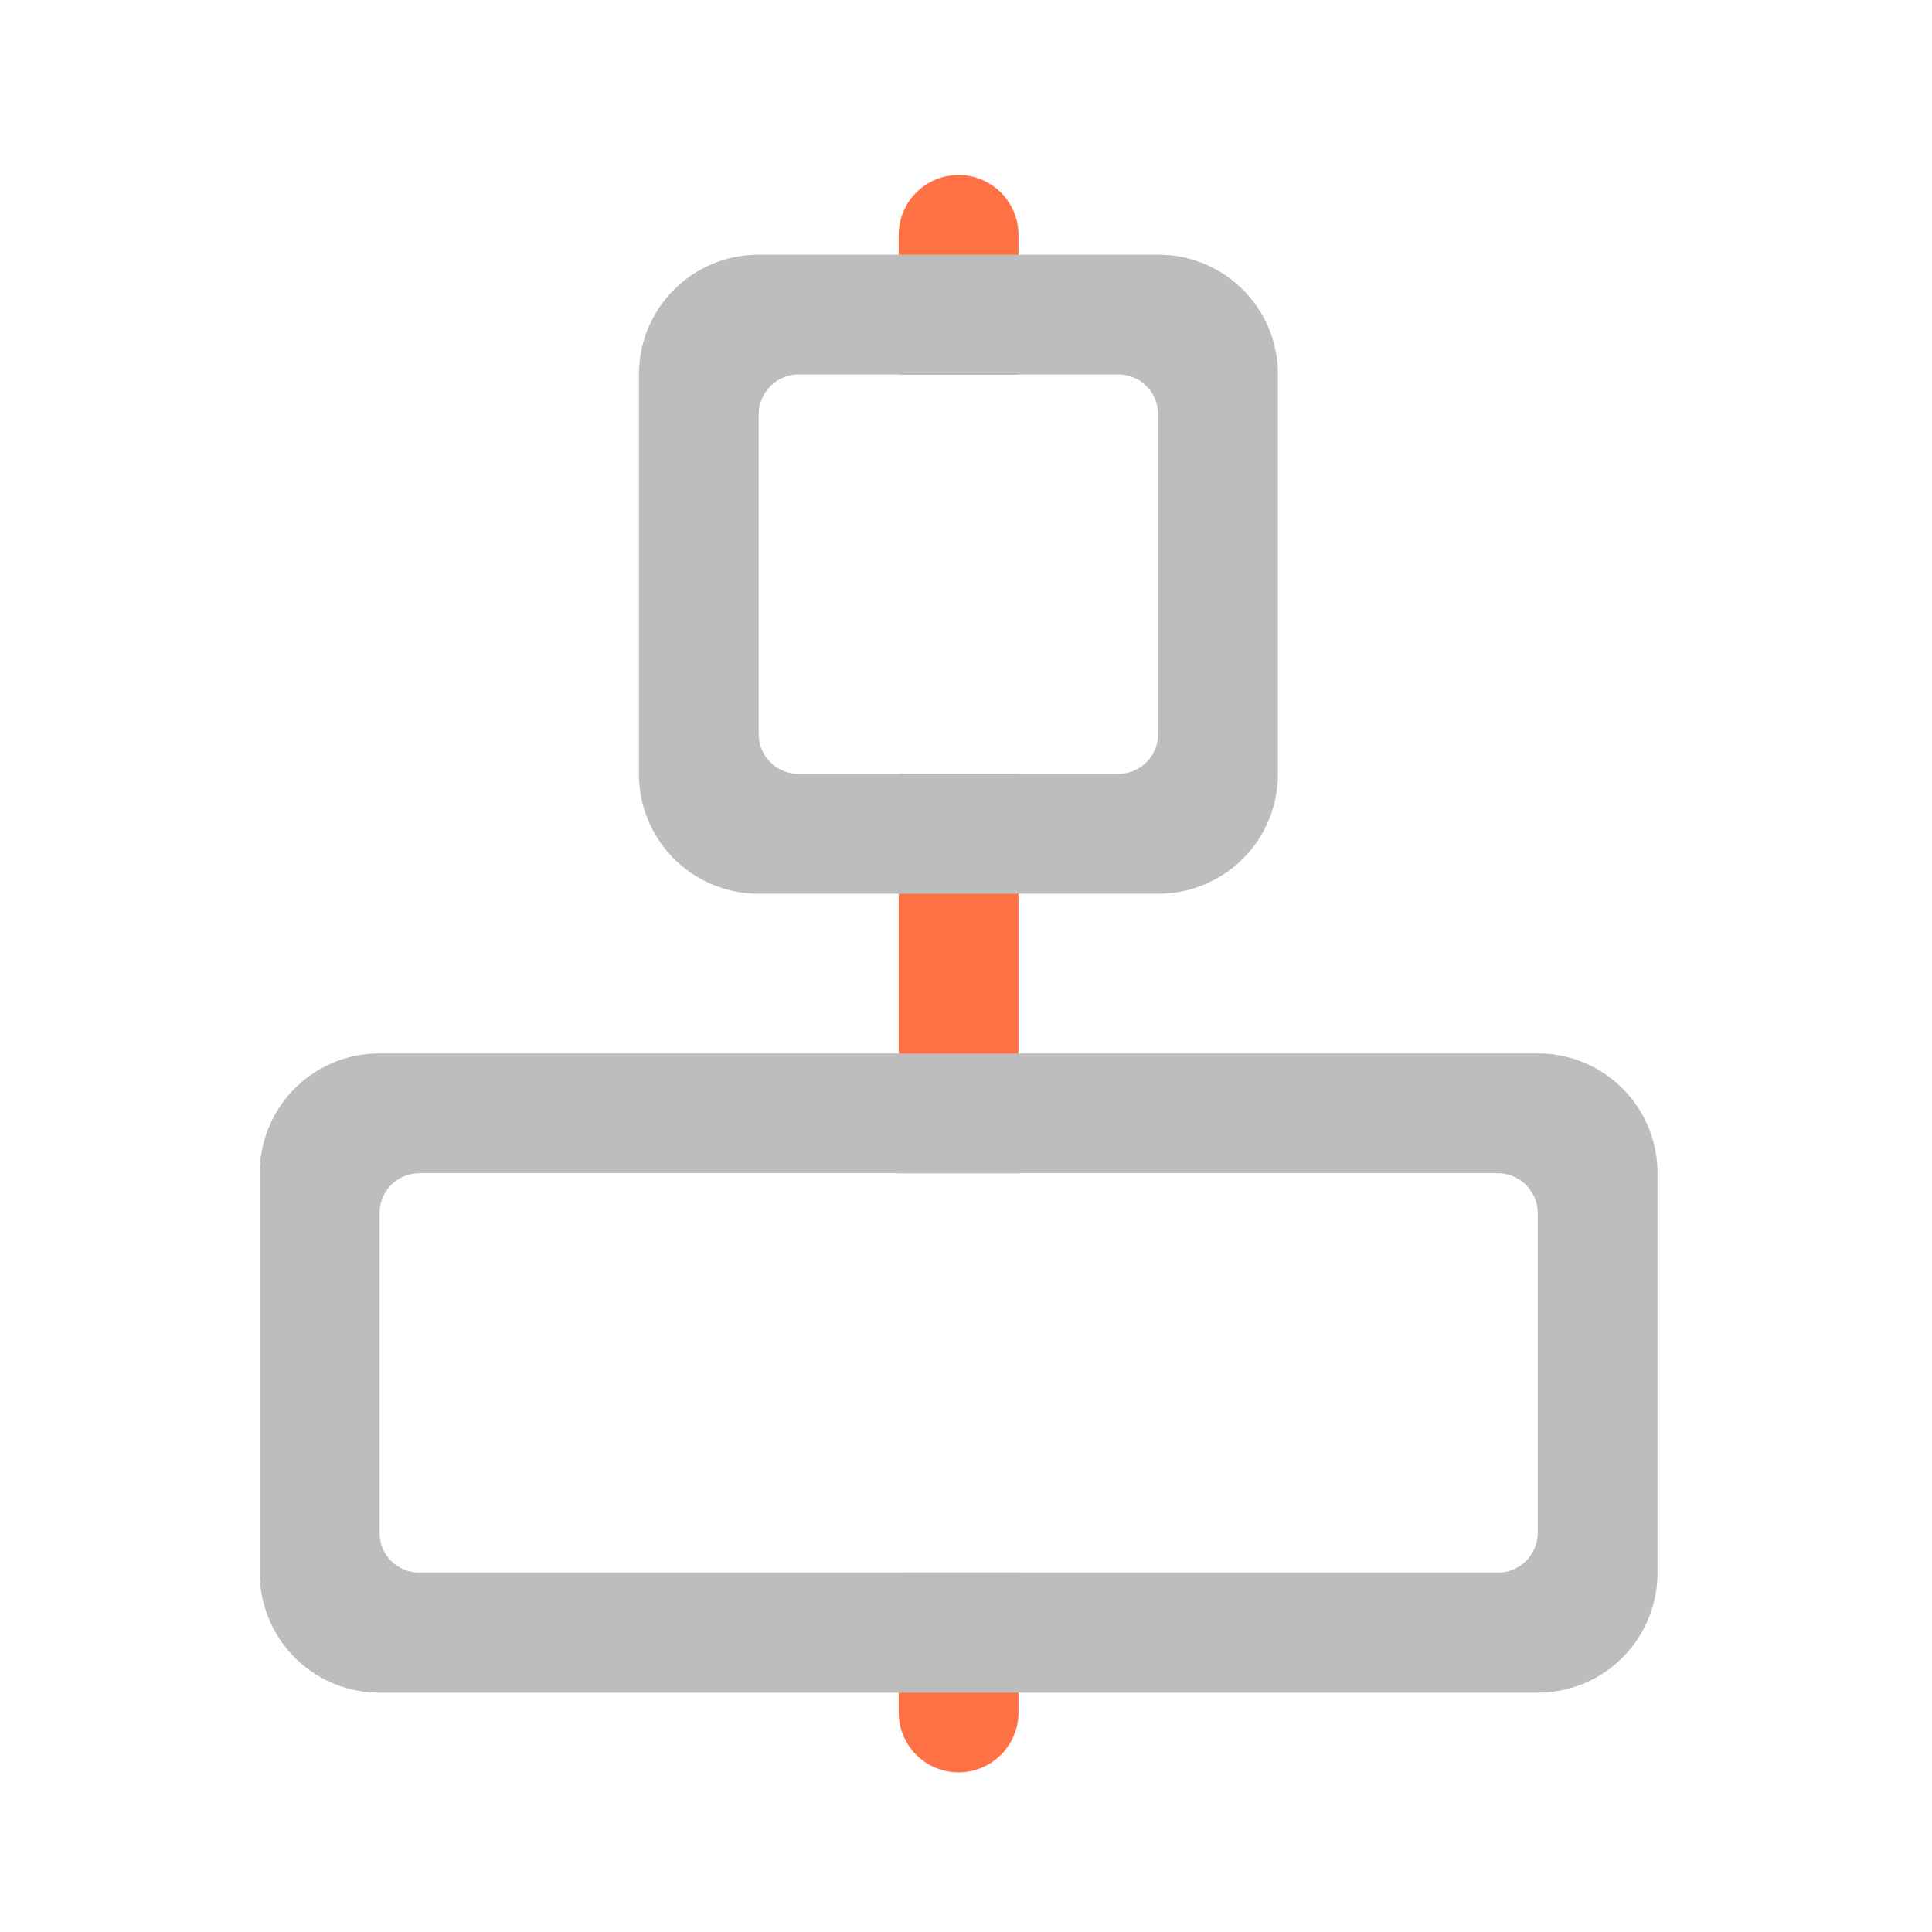 <svg xmlns="http://www.w3.org/2000/svg" width="32" height="32" viewBox="0 0 24 24"><path d="M11.164 21.273a.744.744 0 1 0 1.488 0v-1.738h-1.488zm0-6.699h1.488v-4.96h-1.488zm0-9.922h1.488V2.918a.744.744 0 1 0-1.488 0zm0 0" fill="#ff7043" fill-opacity=".988"/><path d="M14.387 3.164c.824 0 1.488.664 1.488 1.488v4.961c0 .825-.664 1.489-1.488 1.489H9.426a1.485 1.485 0 0 1-1.489-1.489v-4.96c0-.825.665-1.489 1.489-1.489zm-.496 1.488H9.92a.497.497 0 0 0-.495.496v3.97c0 .277.222.495.496.495h3.969a.492.492 0 0 0 .496-.496V5.148a.494.494 0 0 0-.496-.496zm0 0M3.227 14.574c0-.824.664-1.488 1.488-1.488h14.387c.824 0 1.488.664 1.488 1.488v4.961c0 .828-.664 1.492-1.488 1.492H4.715a1.486 1.486 0 0 1-1.488-1.492zm1.488.496v3.97c0 .276.219.495.496.495h13.394a.494.494 0 0 0 .497-.496V15.07a.497.497 0 0 0-.497-.496H5.211a.494.494 0 0 0-.496.496zm0 0" fill="#bdbdbd"/></svg>